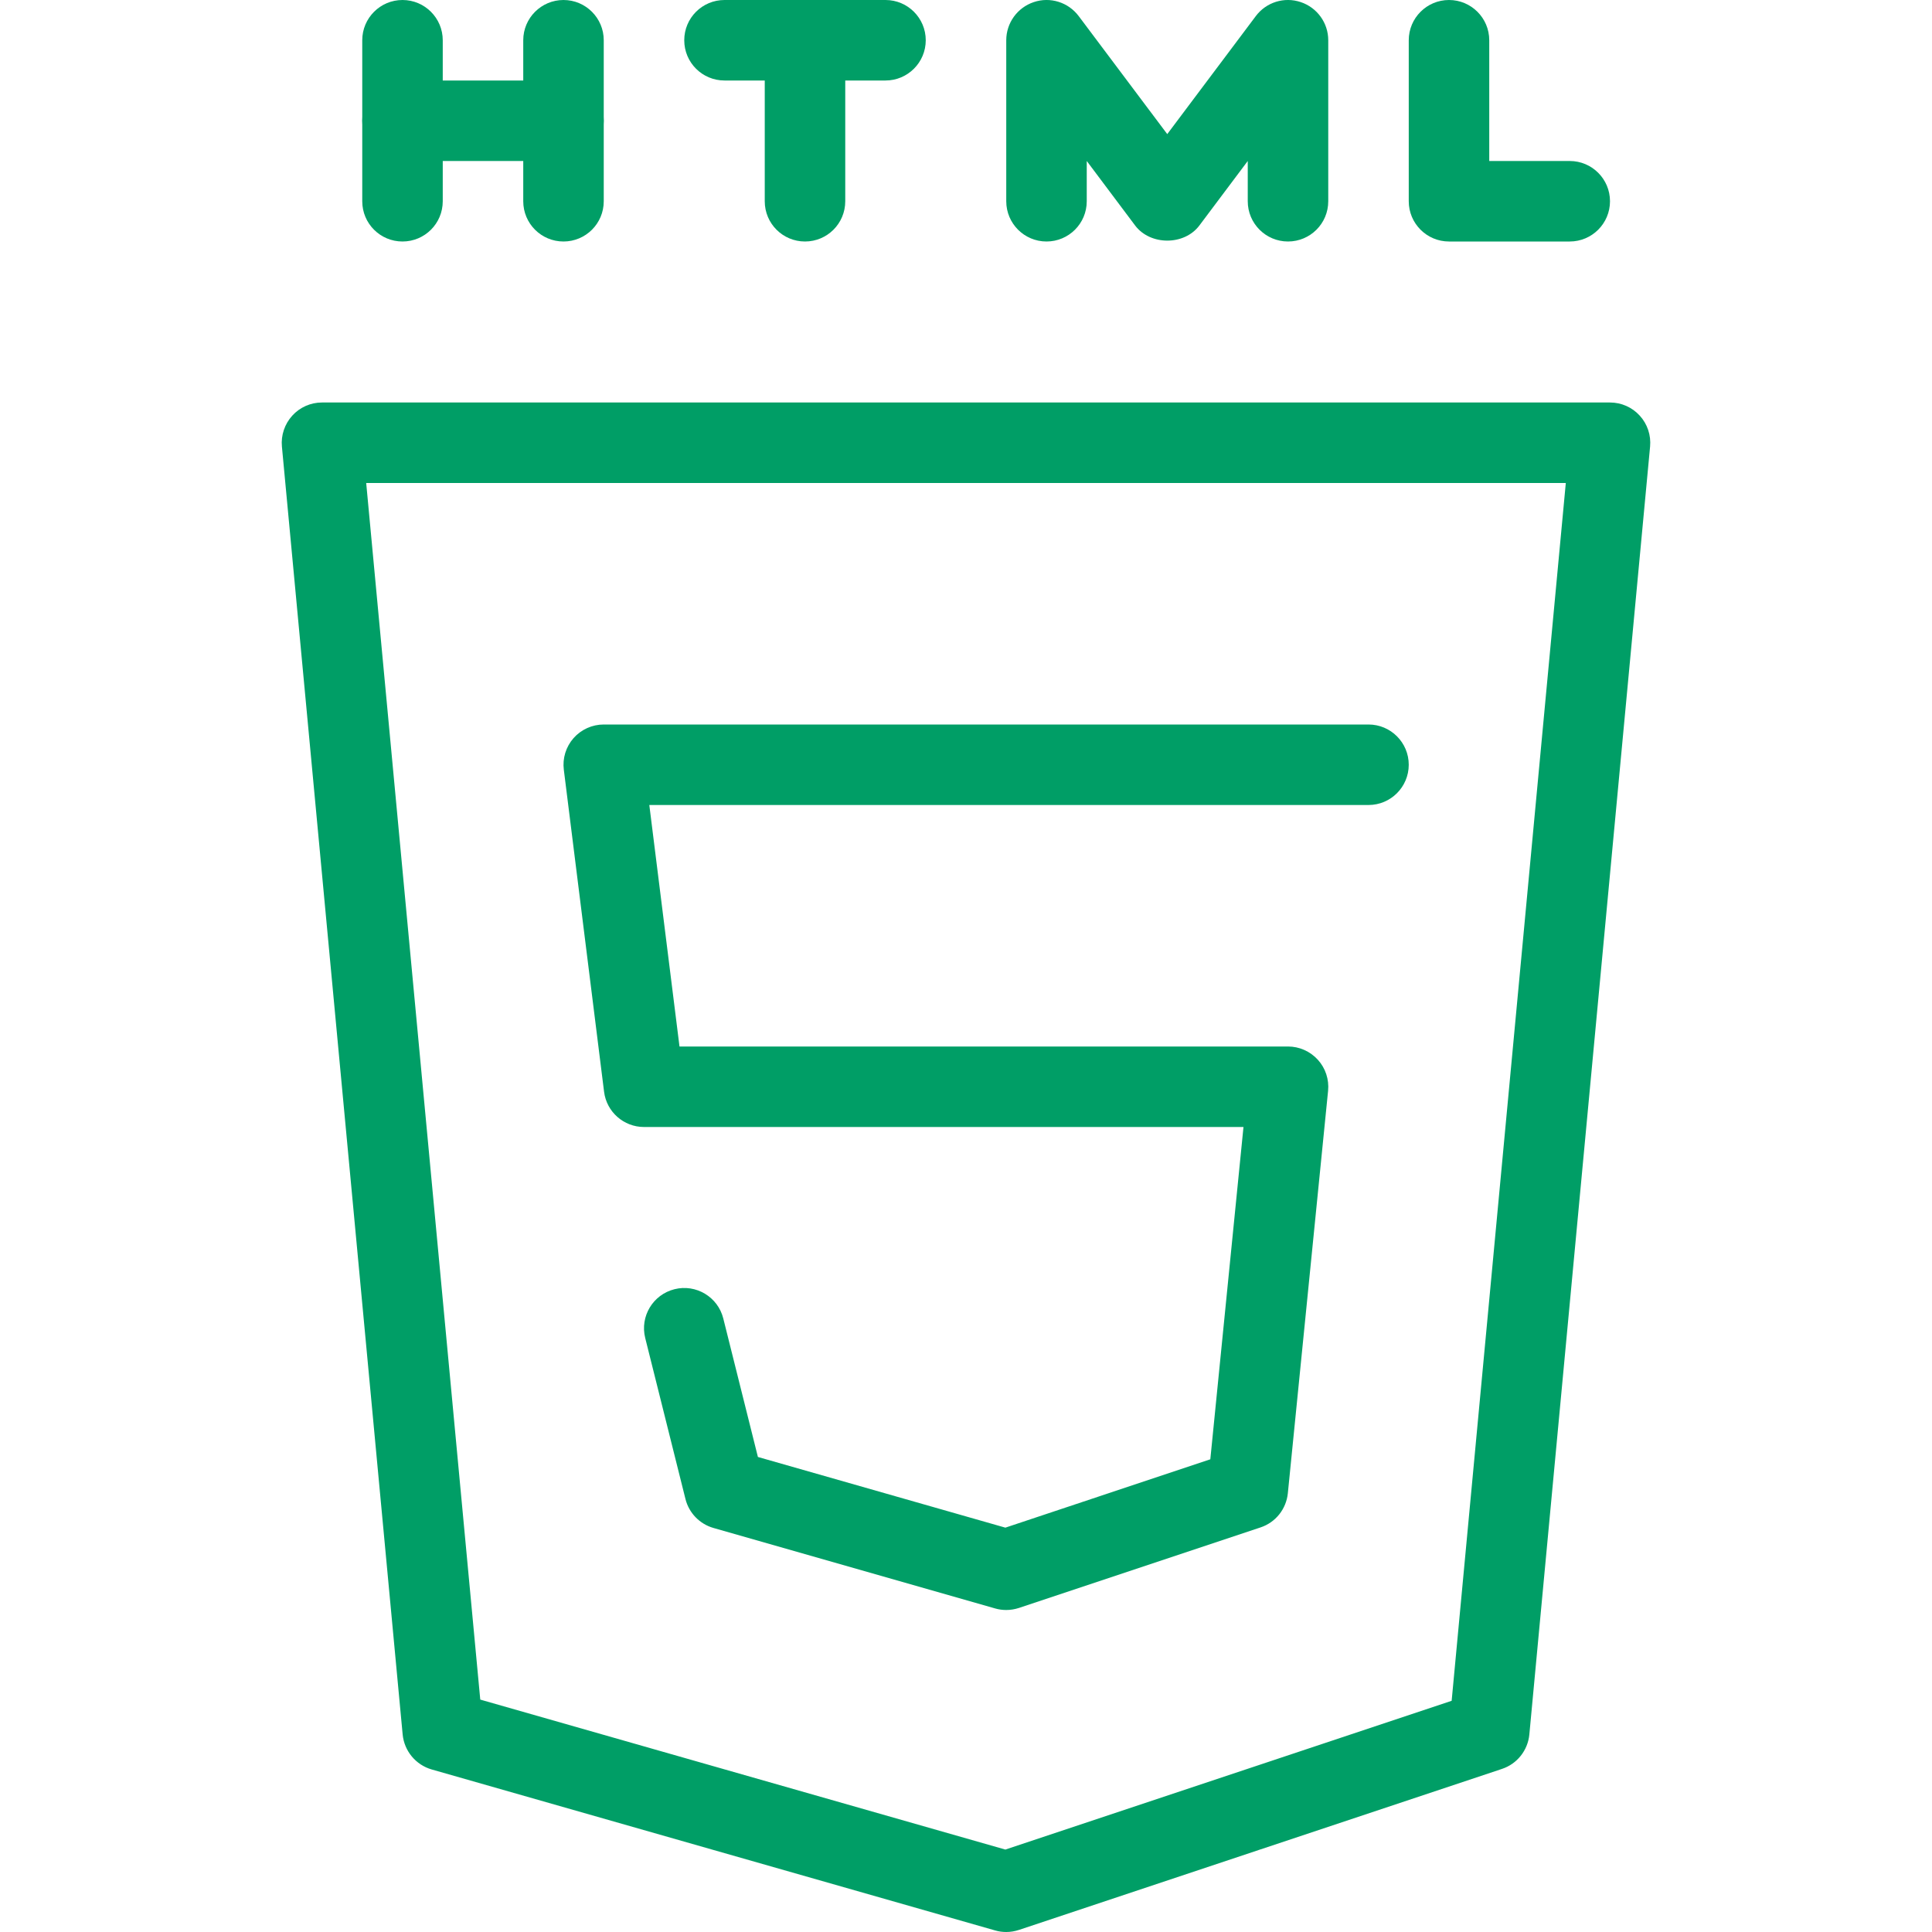 <svg fill="#009e66" id="Layer_1" style="enable-background:new 0 0 24 24;" version="1.1" viewBox="0 0 24 24" xml:space="preserve" xmlns="http://www.w3.org/2000/svg" xmlns:xlink="http://www.w3.org/1999/xlink"><g><g><path d="M5,3C4.724,3,4.5,2.777,4.5,2.5v-2C4.5,0.224,4.724,0,5,0s0.5,0.224,0.5,0.5v2C5.5,2.777,5.276,3,5,3z"></path></g><g><path d="M7,2H5C4.724,2,4.5,1.777,4.5,1.5S4.724,1,5,1h2c0.276,0,0.5,0.224,0.5,0.5S7.276,2,7,2z"></path></g><g><path d="M7,3C6.724,3,6.5,2.777,6.5,2.5v-2C6.5,0.224,6.724,0,7,0s0.5,0.224,0.5,0.5v2C7.5,2.777,7.276,3,7,3z"></path></g><g><path d="M11,1H9C8.724,1,8.5,0.777,8.5,0.5S8.724,0,9,0h2c0.276,0,0.5,0.224,0.5,0.5S11.276,1,11,1z"></path></g><g><path d="M10,3C9.724,3,9.5,2.777,9.5,2.5v-2C9.5,0.224,9.724,0,10,0s0.5,0.224,0.5,0.5v2C10.5,2.777,10.276,3,10,3z"></path></g><g><path d="M16,3c-0.276,0-0.5-0.224-0.5-0.5V2l-0.6,0.8c-0.188,0.252-0.611,0.252-0.8,0L13.5,2v0.5C13.5,2.777,13.276,3,13,3    s-0.5-0.224-0.5-0.5v-2c0-0.215,0.138-0.406,0.342-0.474C13.046-0.043,13.271,0.028,13.4,0.2l1.1,1.466L15.6,0.2    c0.129-0.172,0.353-0.243,0.558-0.174C16.362,0.094,16.5,0.285,16.5,0.5v2C16.5,2.777,16.276,3,16,3z"></path></g><g><path d="M19.5,3H18c-0.276,0-0.5-0.224-0.5-0.5v-2C17.5,0.224,17.724,0,18,0s0.5,0.224,0.5,0.5V2h1C19.776,2,20,2.224,20,2.5    S19.776,3,19.5,3z"></path></g><g><path d="M12.5,24c-0.046,0-0.092-0.006-0.137-0.019l-7-2c-0.198-0.057-0.341-0.229-0.361-0.434l-1.5-16    C3.489,5.407,3.536,5.268,3.63,5.164C3.725,5.059,3.859,5,4,5h16c0.141,0,0.275,0.059,0.37,0.164    c0.095,0.104,0.141,0.243,0.128,0.383l-1.5,16c-0.019,0.197-0.152,0.365-0.34,0.427l-6,2C12.607,23.991,12.553,24,12.5,24z     M5.966,21.113l6.523,1.863l5.544-1.848L19.451,6H4.549L5.966,21.113z"></path></g><g><path d="M12.5,20c-0.046,0-0.092-0.006-0.137-0.019l-3.5-1c-0.172-0.049-0.305-0.187-0.348-0.36l-0.5-2    c-0.067-0.268,0.096-0.539,0.364-0.606c0.266-0.067,0.539,0.095,0.606,0.364l0.43,1.72l3.074,0.878l2.546-0.849L15.447,14H8    c-0.252,0-0.465-0.188-0.496-0.438l-0.5-4C6.986,9.42,7.03,9.277,7.125,9.169C7.22,9.062,7.356,9,7.5,9H17    c0.276,0,0.5,0.224,0.5,0.5S17.276,10,17,10H8.066l0.375,3H16c0.141,0,0.276,0.06,0.371,0.165    c0.095,0.104,0.141,0.245,0.127,0.385l-0.5,5c-0.02,0.196-0.152,0.362-0.339,0.424l-3,1C12.607,19.991,12.553,20,12.5,20z"></path></g></g><g></g><g></g><g></g><g></g><g></g><g></g><g></g><g></g><g></g><g></g><g></g><g></g><g></g><g></g><g></g></svg>